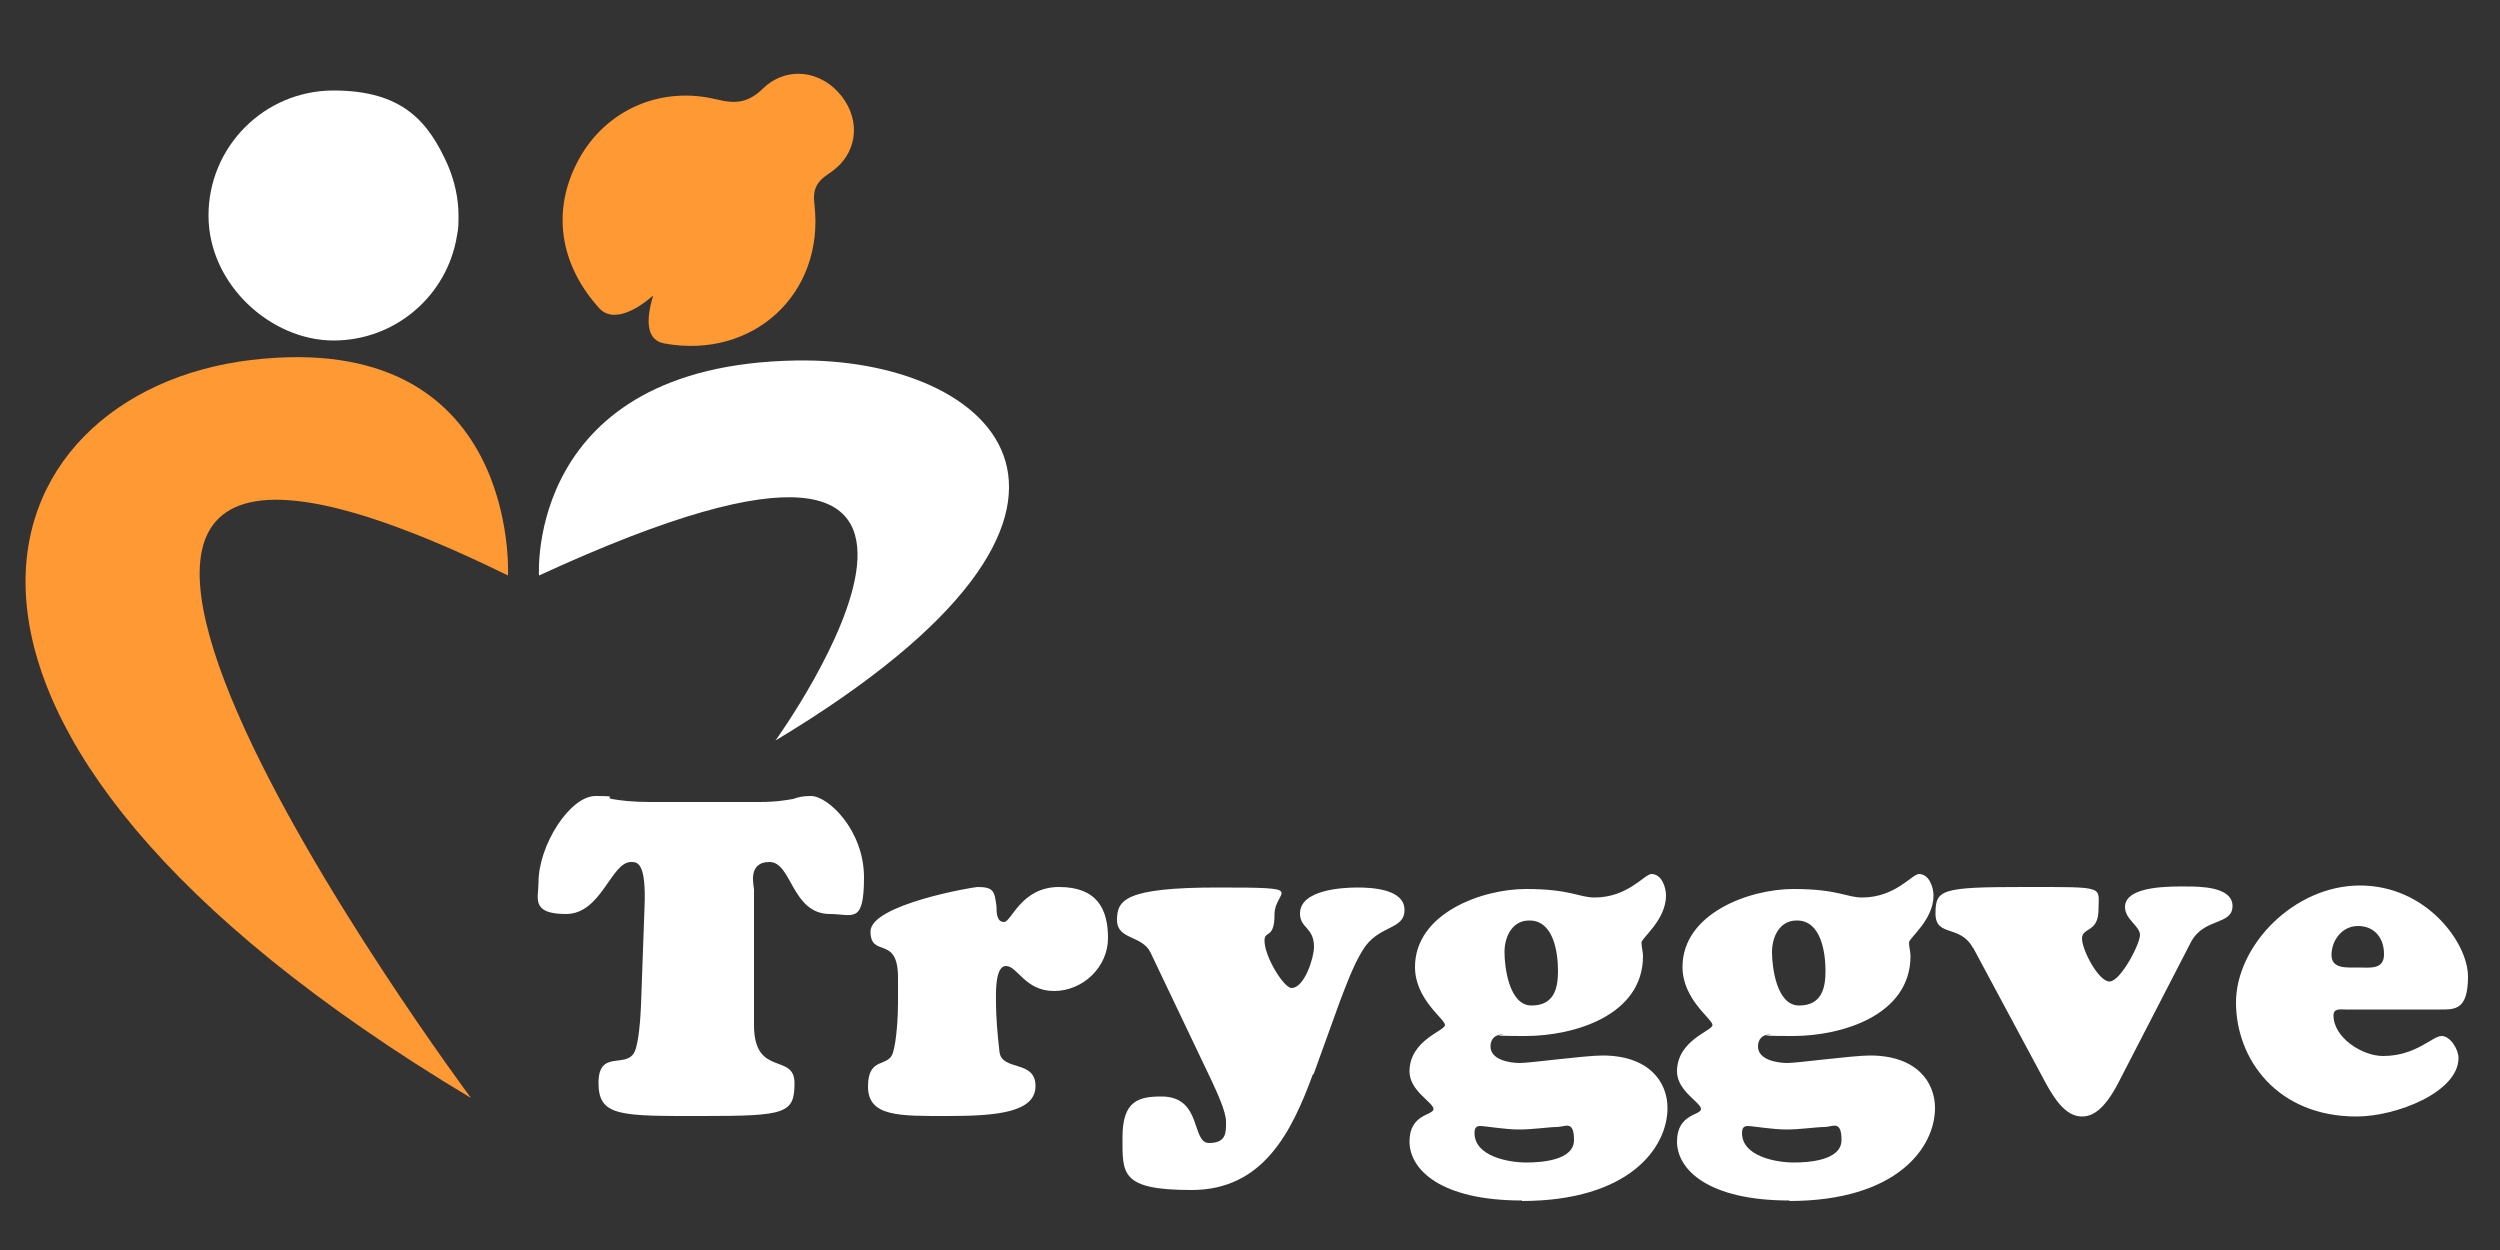 <?xml version="1.0" encoding="UTF-8"?>
<svg id="Layer_1" xmlns="http://www.w3.org/2000/svg" version="1.1" viewBox="0 0 500 250">
  <rect x="0" y="0" width="500" height="250" fill="#333333" stroke="none"/>
  <!-- Generator: Adobe Illustrator 29.4.0, SVG Export Plug-In . SVG Version: 2.1.0 Build 152)  -->
  <defs>
    <style>
      .st0 {
        display: none;
        stroke: #231f20;
        stroke-miterlimit: 10;
      }

      .st0, .st1 {
        fill: #fff;
      }

      .st2 {
        fill: #f93;
      }
    </style>
  </defs>
  <rect class="st0" x="-204.6" y="-142.2" width="906.2" height="533.5"/>
  <path class="st2" d="M130.5,59.2c-3.4,3-8,5.3-10.6,2.5-8-8.8-9.7-19.7-4.1-29.9,5.4-9.8,16.3-14.7,27.6-11.9,3.7.9,6.2.7,9.2-2.2,4.8-4.6,11.7-3.6,15.7,1.5s3.2,11.8-2.5,15.5c-2.6,1.7-3.3,3.3-2.9,6.3,2,17.8-12.3,30.9-30,27.7-3.4-.6-3.9-4.1-2.3-9.5h-.1Z"/>
  <path class="st2" d="M101.6,115s2.4-49.4-51.4-43c-53.8,6.4-80.7,72.9,44,147.6,0,0-126.9-170.4,7.4-104.5h0Z"/>
  <g>
    <path class="st1" d="M151.7,160.4c3.8,0,5.6-.4,6.9-.6,1.2-.4,1.9-.6,3.6-.6,3.4,0,10.6,6.8,10.6,16.3s-2.3,7.3-6.8,7.3c-7.7,0-7.6-10.4-12.1-10.4s-3.1,4.8-3.1,5.5v27.1c0,10.5,8.1,5.5,8.1,11.6s-1.7,6.6-18.2,6.6-21,.2-21-6.6,5.5-2.8,7.2-6.2c.9-1.9,1.2-7.1,1.3-9.3l.7-19.5c.4-9.3-1.5-9.2-2.7-9.2-4,0-5.9,10.4-13,10.4s-5.5-3.2-5.5-6.3c0-7.5,6.3-17.3,11.4-17.3s1.6.3,3.3.6c1.7.3,4.1.6,7.6.6h21.7Z"/>
    <path class="st1" d="M179.6,195.5c0-8.6-5.5-3.8-5.5-9.2s20.6-8.9,21.4-8.9c3.3,0,3.4.9,3.8,3.9,0,1.1,0,3.1,1.5,3.1s3.4-7,11-7,9.8,4.4,9.8,10.2-5,10.6-10.8,10.6-7.3-5-9.6-5-2,5.9-2,7.5c0,2.6.3,6.3.7,9.7.5,3.9,7.2,1.5,7.2,6.8s-7.8,6-17.5,6-16,.2-16-5.9,4.1-3.7,5-6.8c.7-2.2,1-7.2,1-9.7v-5.3h0Z"/>
    <path class="st1" d="M262.6,214.8c-4.3,11.7-10,23.2-24.3,23.2s-13.8-3.3-13.8-10.6,3.3-8.1,7.8-8.1c8.2,0,5.9,9.3,9.5,9.3s3.4-2.3,3.4-4.3-1.8-5.8-2.8-8l-12.3-25.8c-1.7-3.5-6.7-2.5-6.7-6.5s1.6-6.5,20.2-6.5,11.3.4,11.3,5.4-2,3.1-2,5.2c0,3.3,3.9,9.5,5.4,9.5,2.6,0,4.5-6.1,4.5-8.2,0-4-2.8-3.7-2.8-6.7,0-4.7,8.3-5.2,11.5-5.2s9.4.4,9.4,4.5-5.3,2.9-8.4,8.1c-1.9,3.1-3.3,7-4.6,10.4l-5.2,14.4h0Z"/>
    <path class="st1" d="M304.4,240.1c-16.3,0-22.5-6.2-22.5-11.8s4.8-5.2,4.8-6.5-4.8-3.6-4.8-7.5c0-6.3,7.1-8.1,7.1-9.3s-6-5.1-6-11.6c0-10.7,13.3-15.6,22.2-15.6s10.6,1.7,13.7,1.7c6.7,0,10-4.7,11.4-4.7,2,0,2.9,2.6,2.9,4.3,0,4.9-4.9,8.5-4.9,9.4s.3,1.9.3,2.7c0,11.9-13.8,16-23.5,16s-3-.3-4.6-.3-2.4,1-2.4,2.4c0,2.7,3.9,3.3,5.9,3.3s13-1.5,16.5-1.5c9.2,0,13,5.2,13,10.5,0,7.9-7.6,18.6-29.2,18.6h.1ZM305.3,232.5c2.9,0,9.5-.4,9.5-4.5s-1.8-2.6-3.4-2.6-4.8.5-7.6.5-6.8-.7-7.8-.7-1.1.8-1.1,1.4c0,4.7,6.9,5.9,10.3,5.9h.1ZM305.8,184.1c-3.4,0-4.9,3.3-4.9,6.3s.9,10.7,5.4,10.7,5.3-3.4,5.3-6.9-.8-10.1-5.7-10.1h0Z"/>
    <path class="st1" d="M357.9,240.1c-16.3,0-22.5-6.2-22.5-11.8s4.8-5.2,4.8-6.5-4.8-3.6-4.8-7.5c0-6.3,7.1-8.1,7.1-9.3s-6-5.1-6-11.6c0-10.7,13.3-15.6,22.2-15.6s10.6,1.7,13.7,1.7c6.7,0,10-4.7,11.4-4.7,2,0,2.9,2.6,2.9,4.3,0,4.9-4.9,8.5-4.9,9.4s.3,1.9.3,2.7c0,11.9-13.8,16-23.5,16s-3-.3-4.6-.3-2.4,1-2.4,2.4c0,2.7,3.9,3.3,5.9,3.3s13-1.5,16.5-1.5c9.2,0,13,5.2,13,10.5,0,7.9-7.6,18.6-29.2,18.6h.1ZM358.8,232.5c2.9,0,9.5-.4,9.5-4.5s-1.8-2.6-3.4-2.6-4.8.5-7.6.5-6.8-.7-7.8-.7-1.1.8-1.1,1.4c0,4.7,6.9,5.9,10.3,5.9h.1ZM359.3,184.1c-3.4,0-4.9,3.3-4.9,6.3s.9,10.7,5.4,10.7,5.3-3.4,5.3-6.9-.8-10.1-5.7-10.1h0Z"/>
    <path class="st1" d="M394.6,189.6c-2.6-4.8-7.5-2.1-7.5-6.9s1.1-5.3,17.7-5.3,14.9-.2,14.9,4.5-3.3,3.5-3.3,5.8,3.3,8.6,5.5,8.6,6.1-7.5,6.1-9.3-3-3.1-3-5.6c0-4.4,9.7-4.1,12.3-4.1s9.2,0,9.2,3.9-5.7,2.3-8.3,7.2l-14.5,28.1c-2.9,5.6-5.3,6.8-7.3,6.8-3.4,0-5.6-3.8-7.1-6.4l-14.7-27.4h0Z"/>
    <path class="st1" d="M469.1,201.9c-1,0-2.4-.3-2.4,1.2,0,4.4,5.7,8.1,9.9,8.1,6.6,0,9.9-4,11.7-4s3.4,2.7,3.4,4.4c0,6.8-12.4,11.7-20.4,11.7-15.9,0-24.1-11.5-24.1-22.8s11.5-23.4,24.8-23.4,21.6,11.5,21.6,18.2-2.6,6.6-5.5,6.6h-19.1.1ZM476.8,190.8c0-3.2-1.9-5.6-5.2-5.6s-5.3,3-5.3,5.8,3,2.5,5.3,2.5,5.2.5,5.2-2.6h0Z"/>
  </g>
  <path class="st1" d="M91.7,43.1c0,1.4,0,2.7-.3,4-1.9,11.9-12.2,21-24.7,21s-25-11.2-25-25,11.2-25,25-25,19,6.2,22.9,15c1.3,3.1,2.1,6.5,2.1,10Z"/>
  <path class="st1" d="M107.8,115.1s-2.7-42.1,51.4-43c39.4-.7,73.7,29.2-4.1,76,0,0,59.2-82.1-47.3-33Z"/>
</svg>